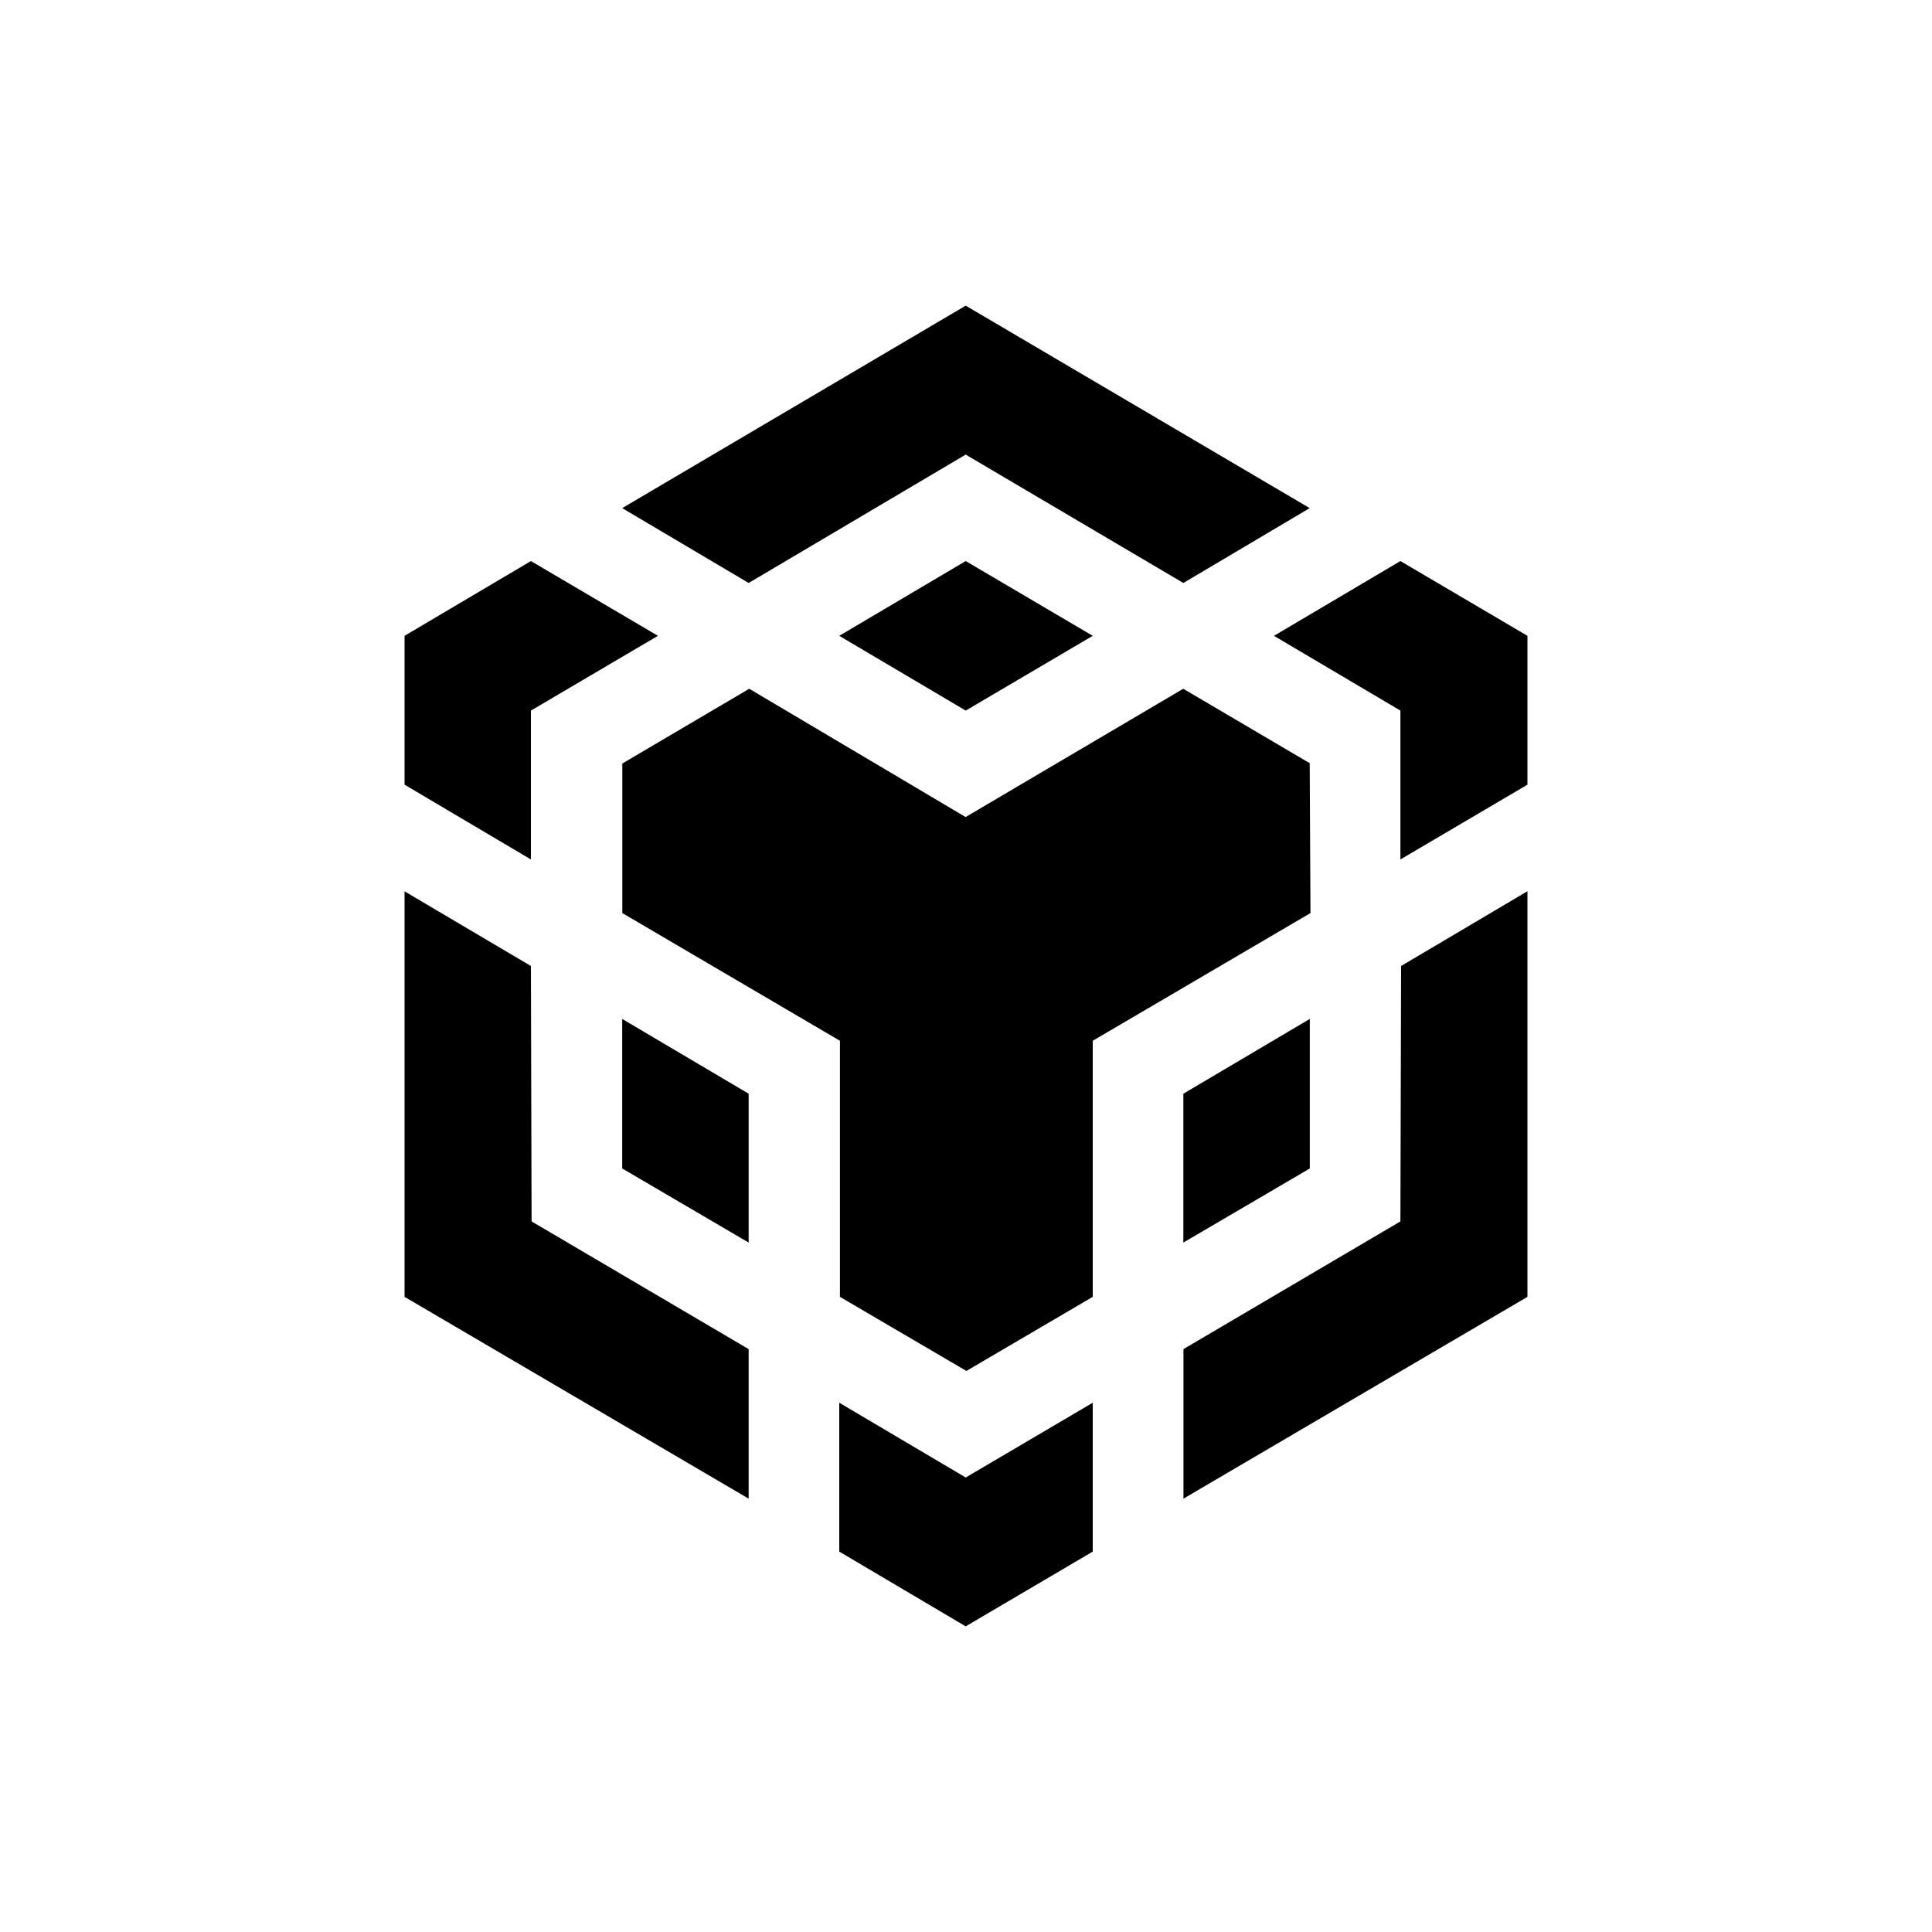<svg width="20" height="20" viewBox="0 0 20 20" xmlns="http://www.w3.org/2000/svg">
<path d="M5.496 10L5.503 12.644L7.75 13.966V15.514L4.188 13.425V9.227L5.496 10ZM5.496 7.356V8.897L4.188 8.123V6.582L5.496 5.808L6.811 6.582L5.496 7.356ZM8.688 6.582L9.997 5.808L11.312 6.582L9.997 7.356L8.688 6.582Z"/>
<path d="M6.441 12.096V10.548L7.75 11.322V12.863L6.441 12.096ZM8.688 14.521L9.997 15.295L11.312 14.521V16.062L9.997 16.836L8.688 16.062V14.521ZM13.188 6.582L14.497 5.808L15.812 6.582V8.123L14.497 8.897V7.356L13.188 6.582ZM14.497 12.644L14.504 10L15.812 9.226V13.425L12.251 15.514V13.966L14.497 12.644Z"/>
<path d="M13.559 12.096L12.25 12.863V11.322L13.559 10.548V12.096Z"/>
<path d="M13.558 7.904L13.566 9.452L11.312 10.774V13.425L10.004 14.192L8.695 13.425V10.774L6.442 9.452V7.904L7.756 7.13L9.996 8.458L12.249 7.13L13.564 7.904H13.558ZM6.441 5.26L9.997 3.164L13.558 5.26L12.25 6.035L9.997 4.706L7.75 6.035L6.441 5.26Z"/>
</svg>
